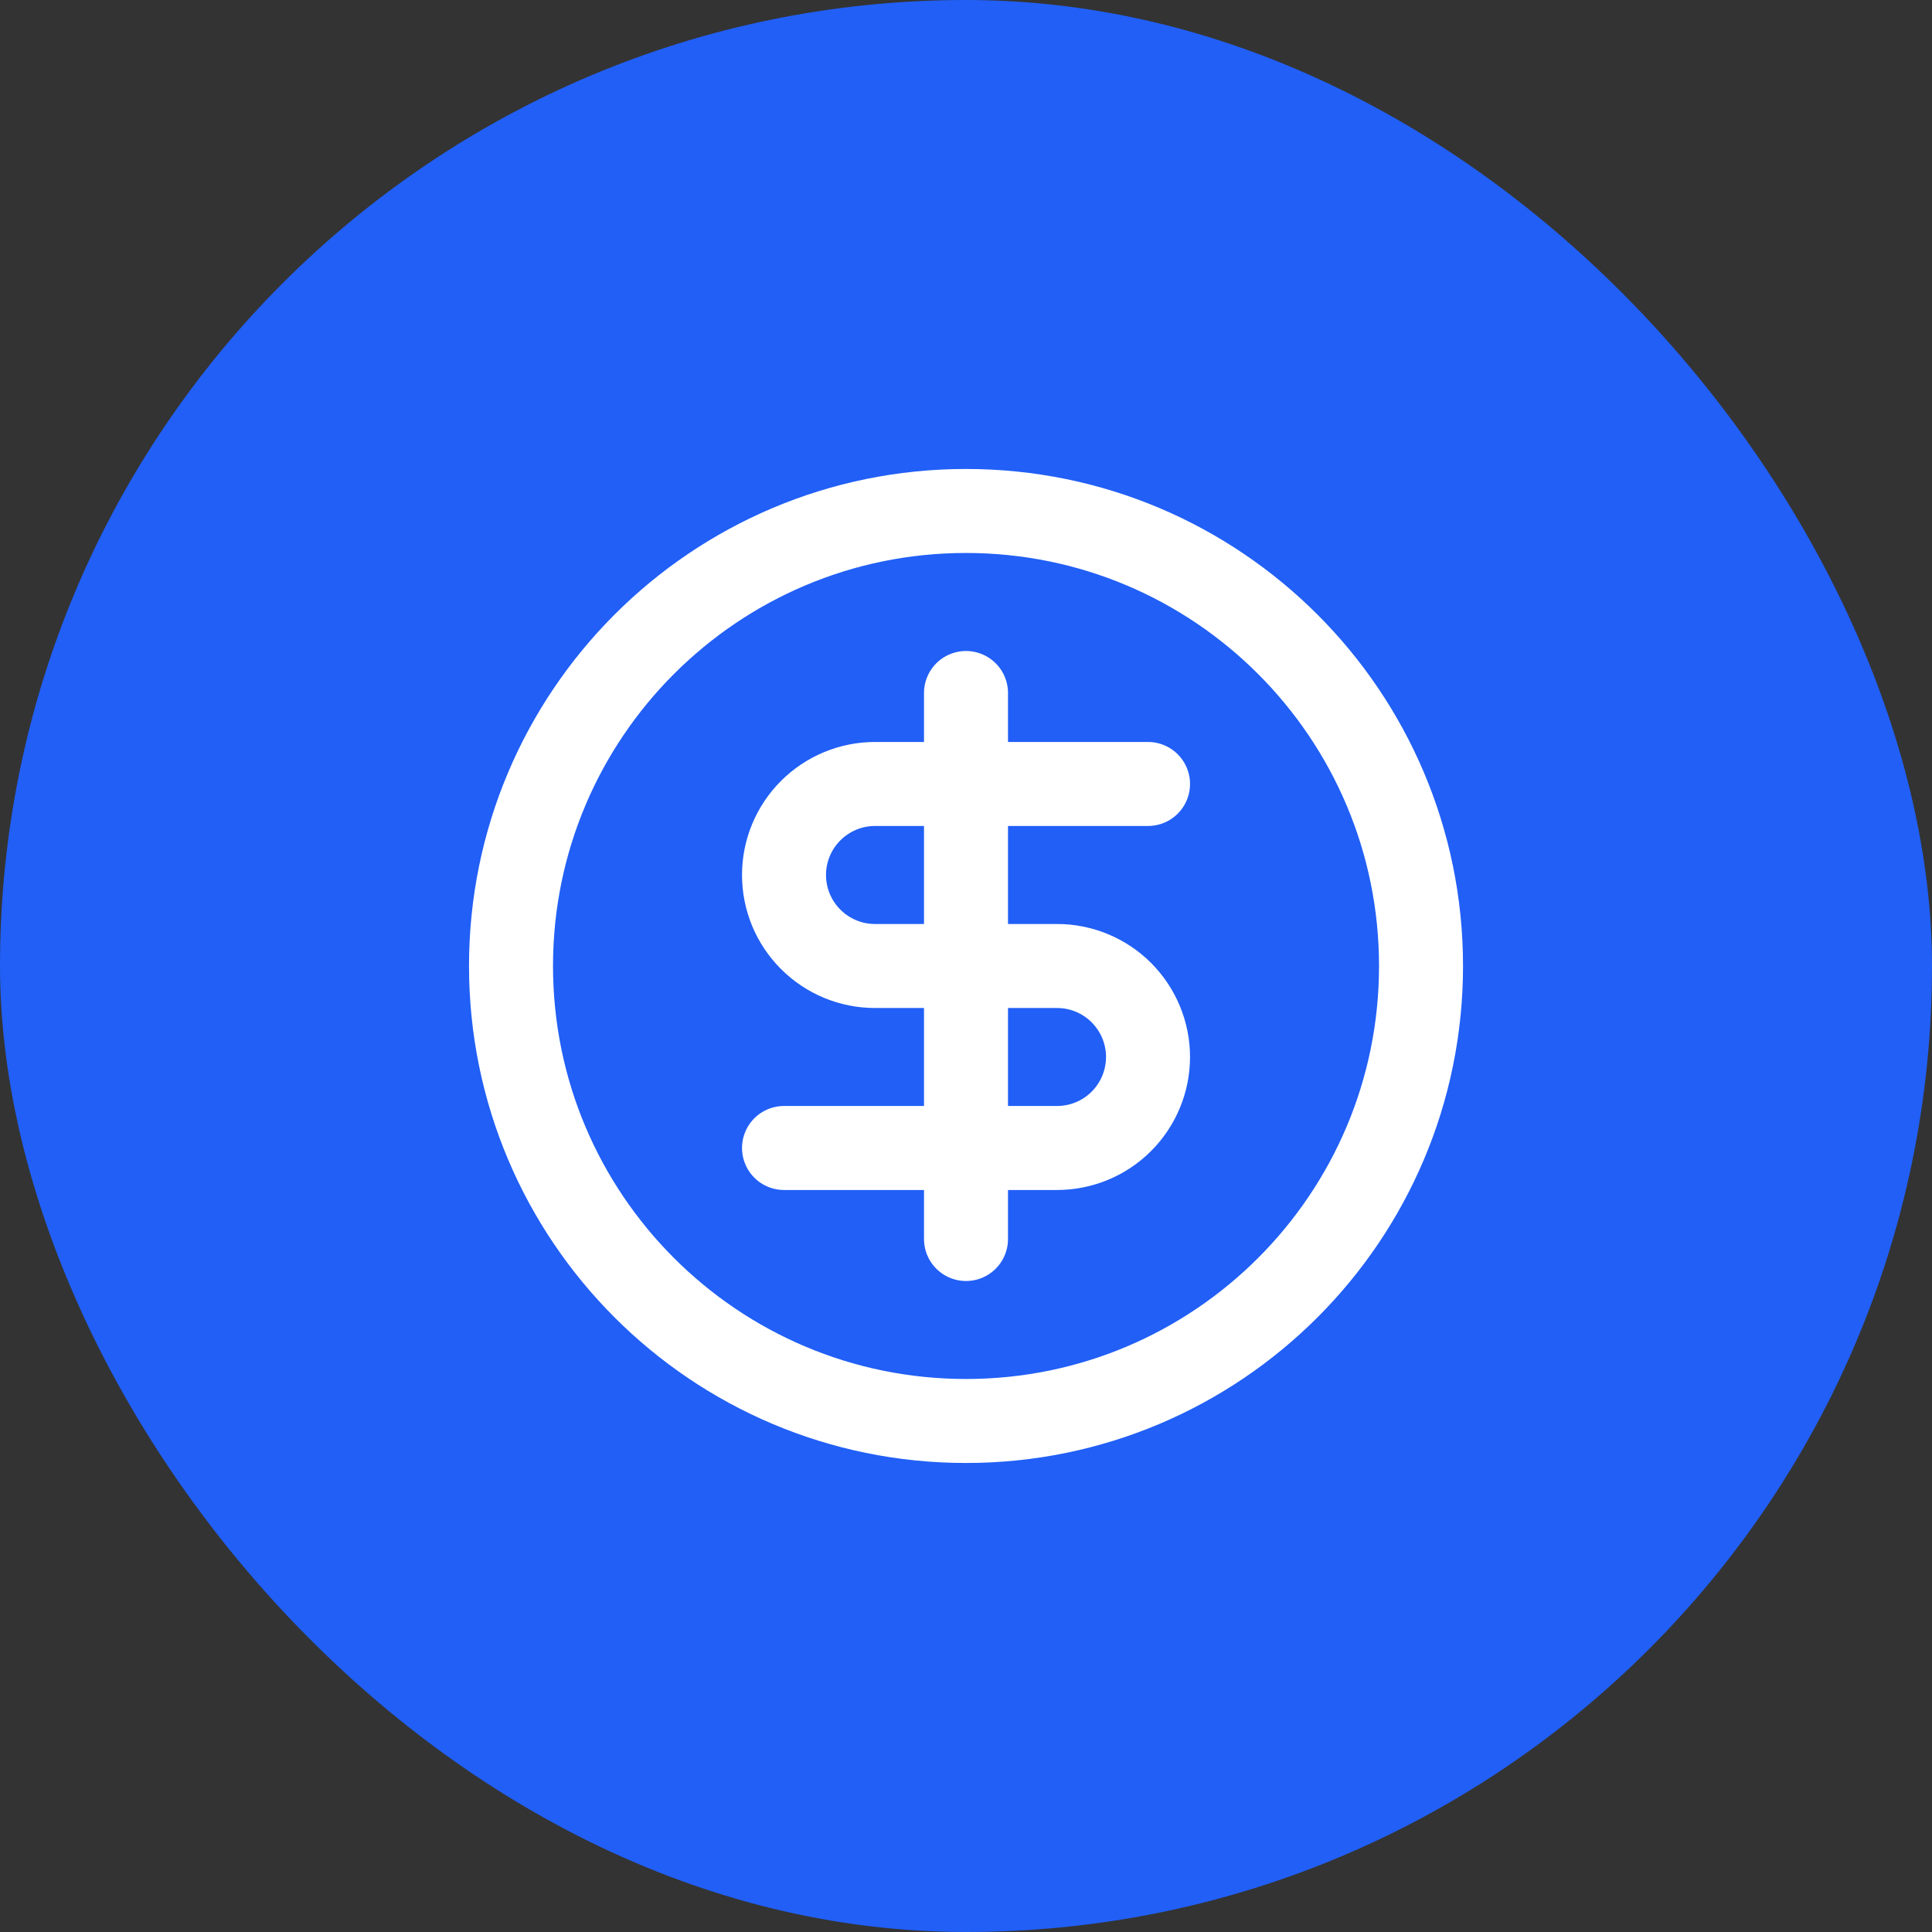 <svg width="46" height="46" viewBox="0 0 46 46" fill="none" xmlns="http://www.w3.org/2000/svg">
<rect x="0" y="0" width="46" height="46" fill="#333333" stroke="none"/>
<rect width="46" height="46" rx="23" fill="#215FF6"/>
<path d="M23 33.833C28.983 33.833 33.834 28.983 33.834 23C33.834 17.017 28.983 12.166 23 12.166C17.017 12.166 12.167 17.017 12.167 23C12.167 28.983 17.017 33.833 23 33.833Z" stroke="white" stroke-width="2" stroke-linecap="round" stroke-linejoin="round"/>
<path d="M27.334 18.666H20.834C20.259 18.666 19.708 18.895 19.302 19.301C18.895 19.707 18.667 20.259 18.667 20.833C18.667 21.408 18.895 21.959 19.302 22.365C19.708 22.772 20.259 23 20.834 23H25.167C25.742 23 26.293 23.228 26.699 23.634C27.105 24.041 27.334 24.592 27.334 25.166C27.334 25.741 27.105 26.292 26.699 26.699C26.293 27.105 25.742 27.333 25.167 27.333H18.667" stroke="white" stroke-width="2" stroke-linecap="round" stroke-linejoin="round"/>
<path d="M23 29.5V16.5" stroke="white" stroke-width="2" stroke-linecap="round" stroke-linejoin="round"/>
</svg>
